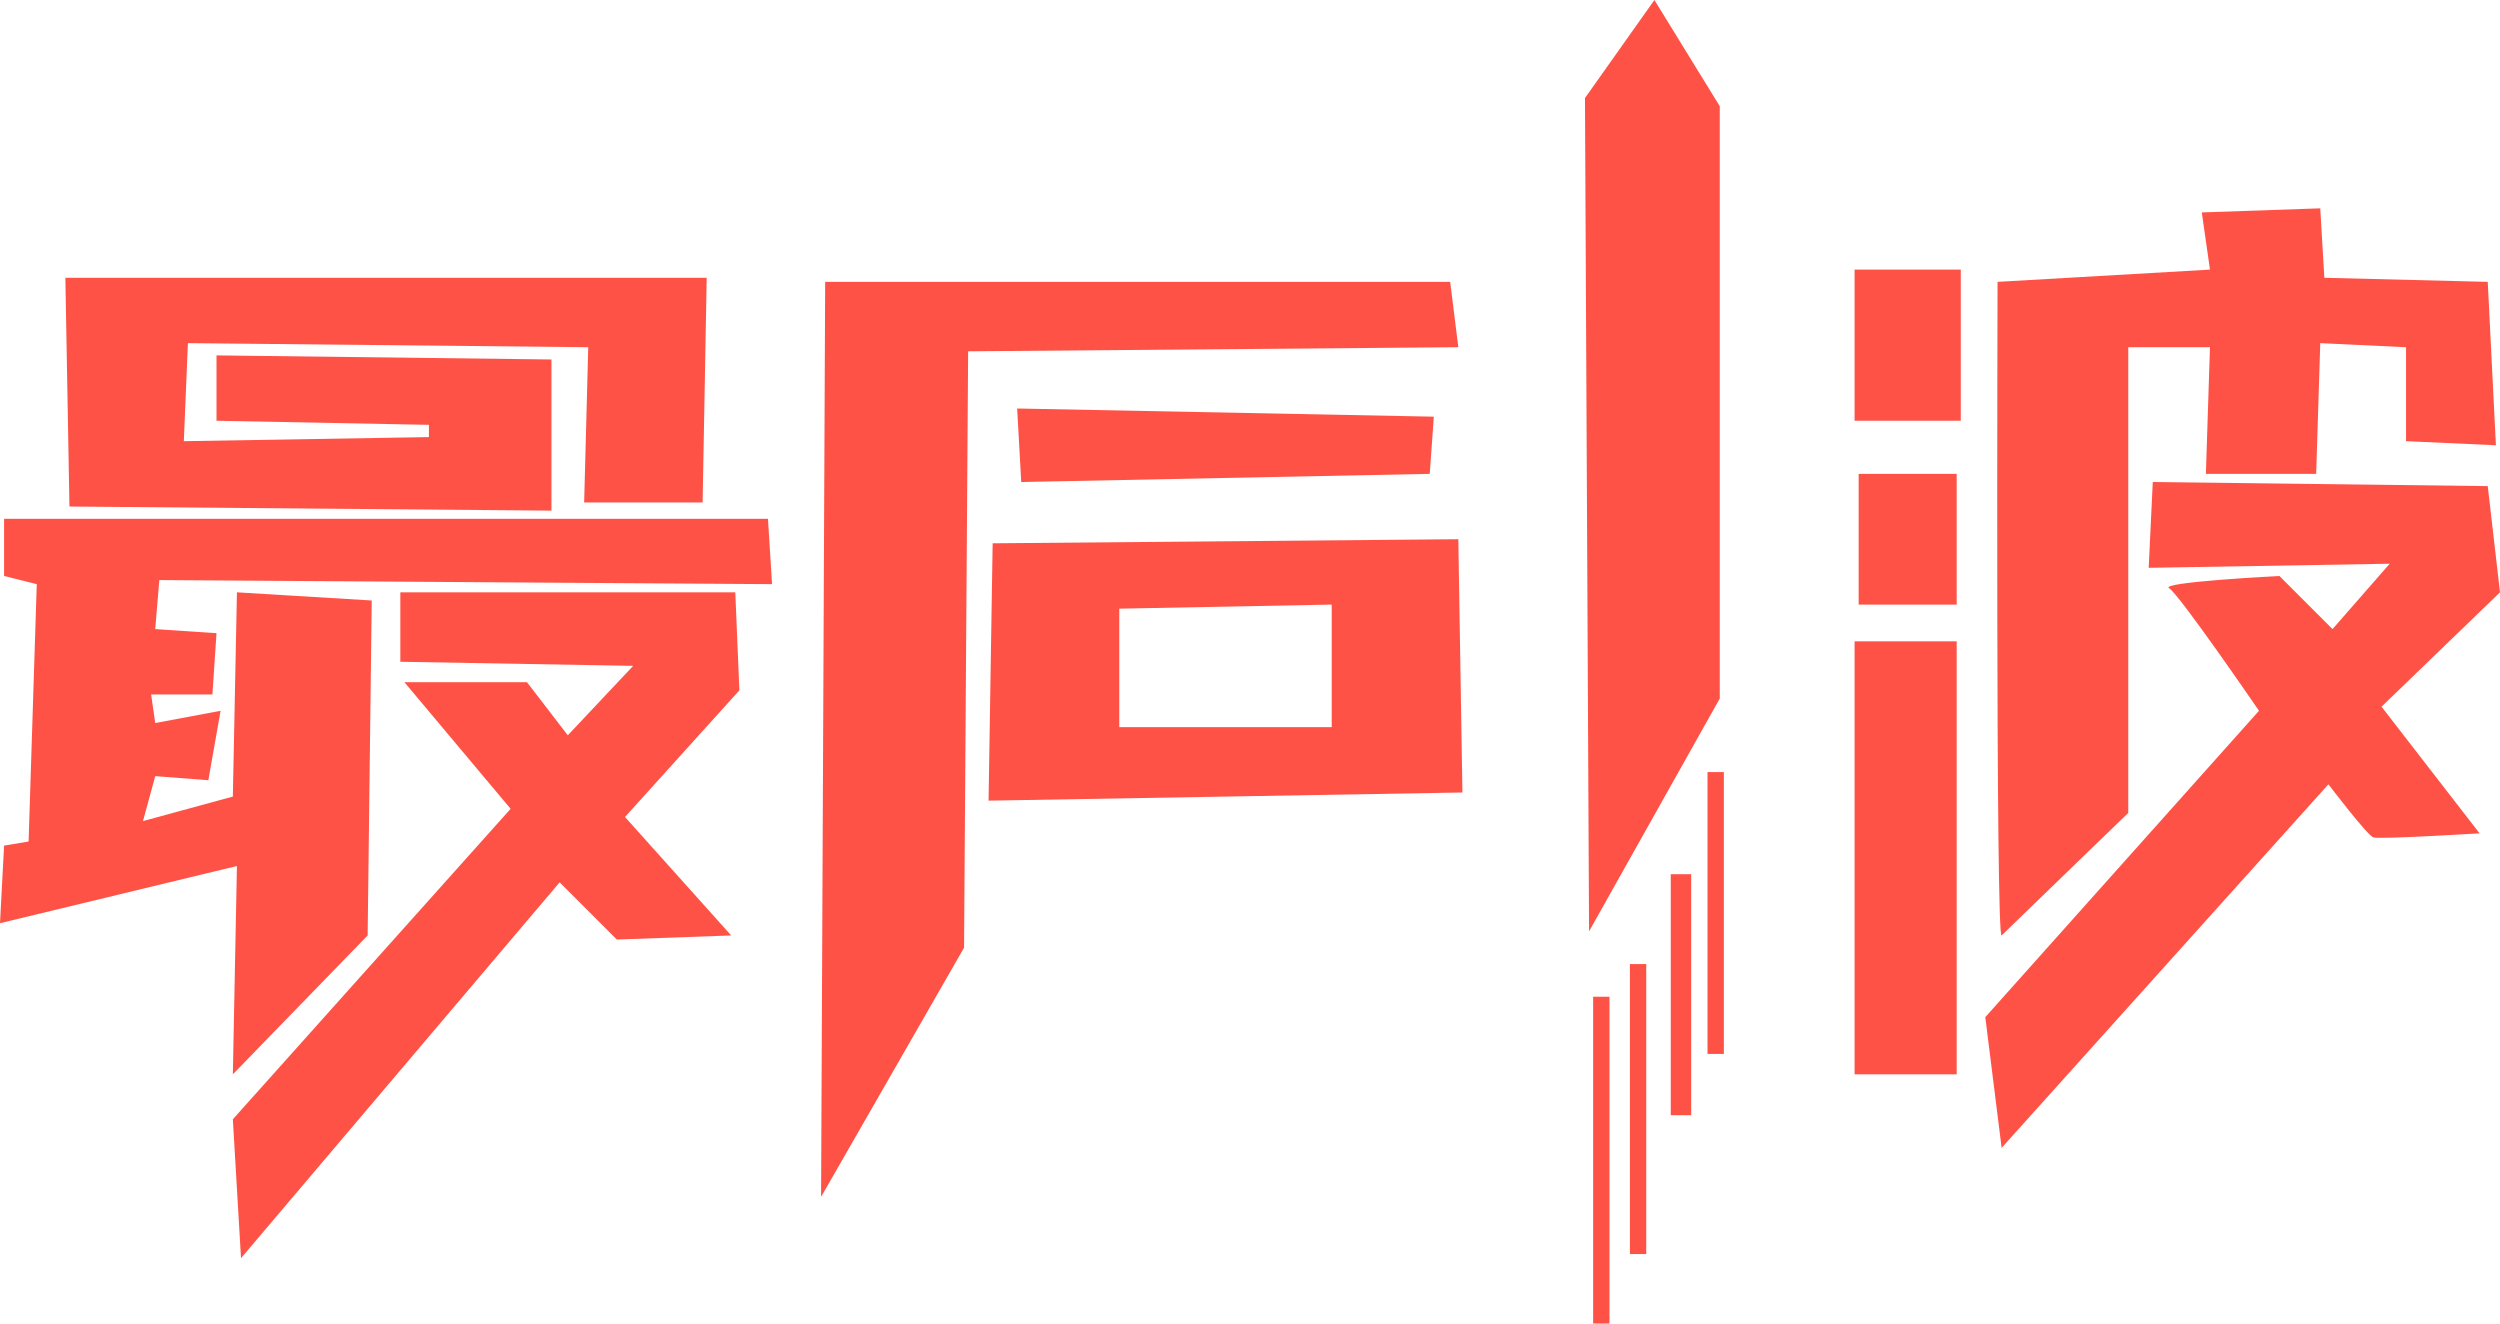 <?xml version="1.0" encoding="utf-8"?>
<!DOCTYPE svg PUBLIC "-//W3C//DTD SVG 1.1//EN" "http://www.w3.org/Graphics/SVG/1.1/DTD/svg11.dtd">
<svg version="1.1" baseProfile="full"
 xmlns="http://www.w3.org/2000/svg"
 xmlns:xlink="http://www.w3.org/1999/xlink"
 xmlns:ev="http://www.w3.org/2001/xml-events" 
  height="324px" 
  width="612px" 
>
<path fill="rgb( 255, 82, 70 )"
 d="M589,85 C589,85 568,84 568,84 C568,84 567,116 567,116 C567,116 540,116 540,116 C540,116 541,85 541,85 C541,85 521,85 521,85 C521,85 521,199 521,199 C521,199 491.5,227.5 490,229 C488.5,230.5 489,69 489,69 C489,69 541,66 541,66 C541,66 539,52 539,52 C539,52 568,51 568,51 C568,51 569,68 569,68 C569,68 609,69 609,69 C609,69 611,109 611,109 C611,109 589,108 589,108 C589,108 589,85 589,85 ZM531,144 C528.5,142.5 558,141 558,141 C558,141 571,154 571,154 C571,154 585,138 585,138 C585,138 526,139 526,139 C526,139 527,118 527,118 C527,118 609,119 609,119 C609,119 612,145 612,145 C612,145 583,173 583,173 C583,173 607,204 607,204 C607,204 582.5,205.5 581,205 C579.5,204.5 570,192 570,192 C570,192 490,281 490,281 C490,281 486,249 486,249 C486,249 553,174 553,174 C553,174 533.5,145.5 531,144 ZM454,66 C454,66 480,66 480,66 C480,66 480,103 480,103 C480,103 454,103 454,103 C454,103 454,66 454,66 ZM418,189 C418,189 422,189 422,189 C422,189 422,258 422,258 C422,258 418,258 418,258 C418,258 418,189 418,189 ZM388,24 C388,24 405,0 405,0 C405,0 421,26 421,26 C421,26 421,171 421,171 C421,171 389,228 389,228 C389,228 388,24 388,24 ZM243,133 C243,133 357,132 357,132 C357,132 358,194 358,194 C358,194 242,196 242,196 C242,196 243,133 243,133 ZM274,178 C274,178 326,178 326,178 C326,178 326,148 326,148 C326,148 274,149 274,149 C274,149 274,178 274,178 ZM250,118 C250,118 249,100 249,100 C249,100 351,102 351,102 C351,102 350,116 350,116 C350,116 250,118 250,118 ZM236,232 C236,232 201,293 201,293 C201,293 202,69 202,69 C202,69 355,69 355,69 C355,69 357,85 357,85 C357,85 237,86 237,86 C237,86 236,232 236,232 ZM38,154 C38,154 53,155 53,155 C53,155 52,170 52,170 C52,170 37,170 37,170 C37,170 38,177 38,177 C38,177 54,174 54,174 C54,174 51,191 51,191 C51,191 38,190 38,190 C38,190 35,201 35,201 C35,201 57,195 57,195 C57,195 58,145 58,145 C58,145 91,147 91,147 C91,147 90,229 90,229 C90,229 57,263 57,263 C57,263 58,212 58,212 C58,212 0,226 0,226 C0,226 1,207 1,207 C1,207 7,206 7,206 C7,206 9,143 9,143 C9,143 1,141 1,141 C1,141 1,127 1,127 C1,127 188,127 188,127 C188,127 189,143 189,143 C189,143 39,142 39,142 C39,142 38,154 38,154 ZM143,123 C143,123 144,85 144,85 C144,85 46,84 46,84 C46,84 45,108 45,108 C45,108 105,107 105,107 C105,107 105,104 105,104 C105,104 53,103 53,103 C53,103 53,87 53,87 C53,87 135,88 135,88 C135,88 135,125 135,125 C135,125 17,124 17,124 C17,124 16,68 16,68 C16,68 173,68 173,68 C173,68 172,123 172,123 C172,123 143,123 143,123 ZM99,167 C99,167 129,167 129,167 C129,167 139,180 139,180 C139,180 155,163 155,163 C155,163 98,162 98,162 C98,162 98,145 98,145 C98,145 180,145 180,145 C180,145 181,169 181,169 C181,169 153,200 153,200 C153,200 179,229 179,229 C179,229 151,230 151,230 C151,230 137,216 137,216 C137,216 59,308 59,308 C59,308 57,274 57,274 C57,274 125,198 125,198 C125,198 99,167 99,167 ZM394,324 C394,324 390,324 390,324 C390,324 390,244 390,244 C390,244 394,244 394,244 C394,244 394,324 394,324 ZM403,307 C403,307 399,307 399,307 C399,307 399,236 399,236 C399,236 403,236 403,236 C403,236 403,307 403,307 ZM414,273 C414,273 409,273 409,273 C409,273 409,214 409,214 C409,214 414,214 414,214 C414,214 414,273 414,273 ZM479,116 C479,116 479,148 479,148 C479,148 455,148 455,148 C455,148 455,116 455,116 C455,116 479,116 479,116 ZM479,263 C479,263 454,263 454,263 C454,263 454,157 454,157 C454,157 479,157 479,157 C479,157 479,263 479,263 Z "/>
</svg>
